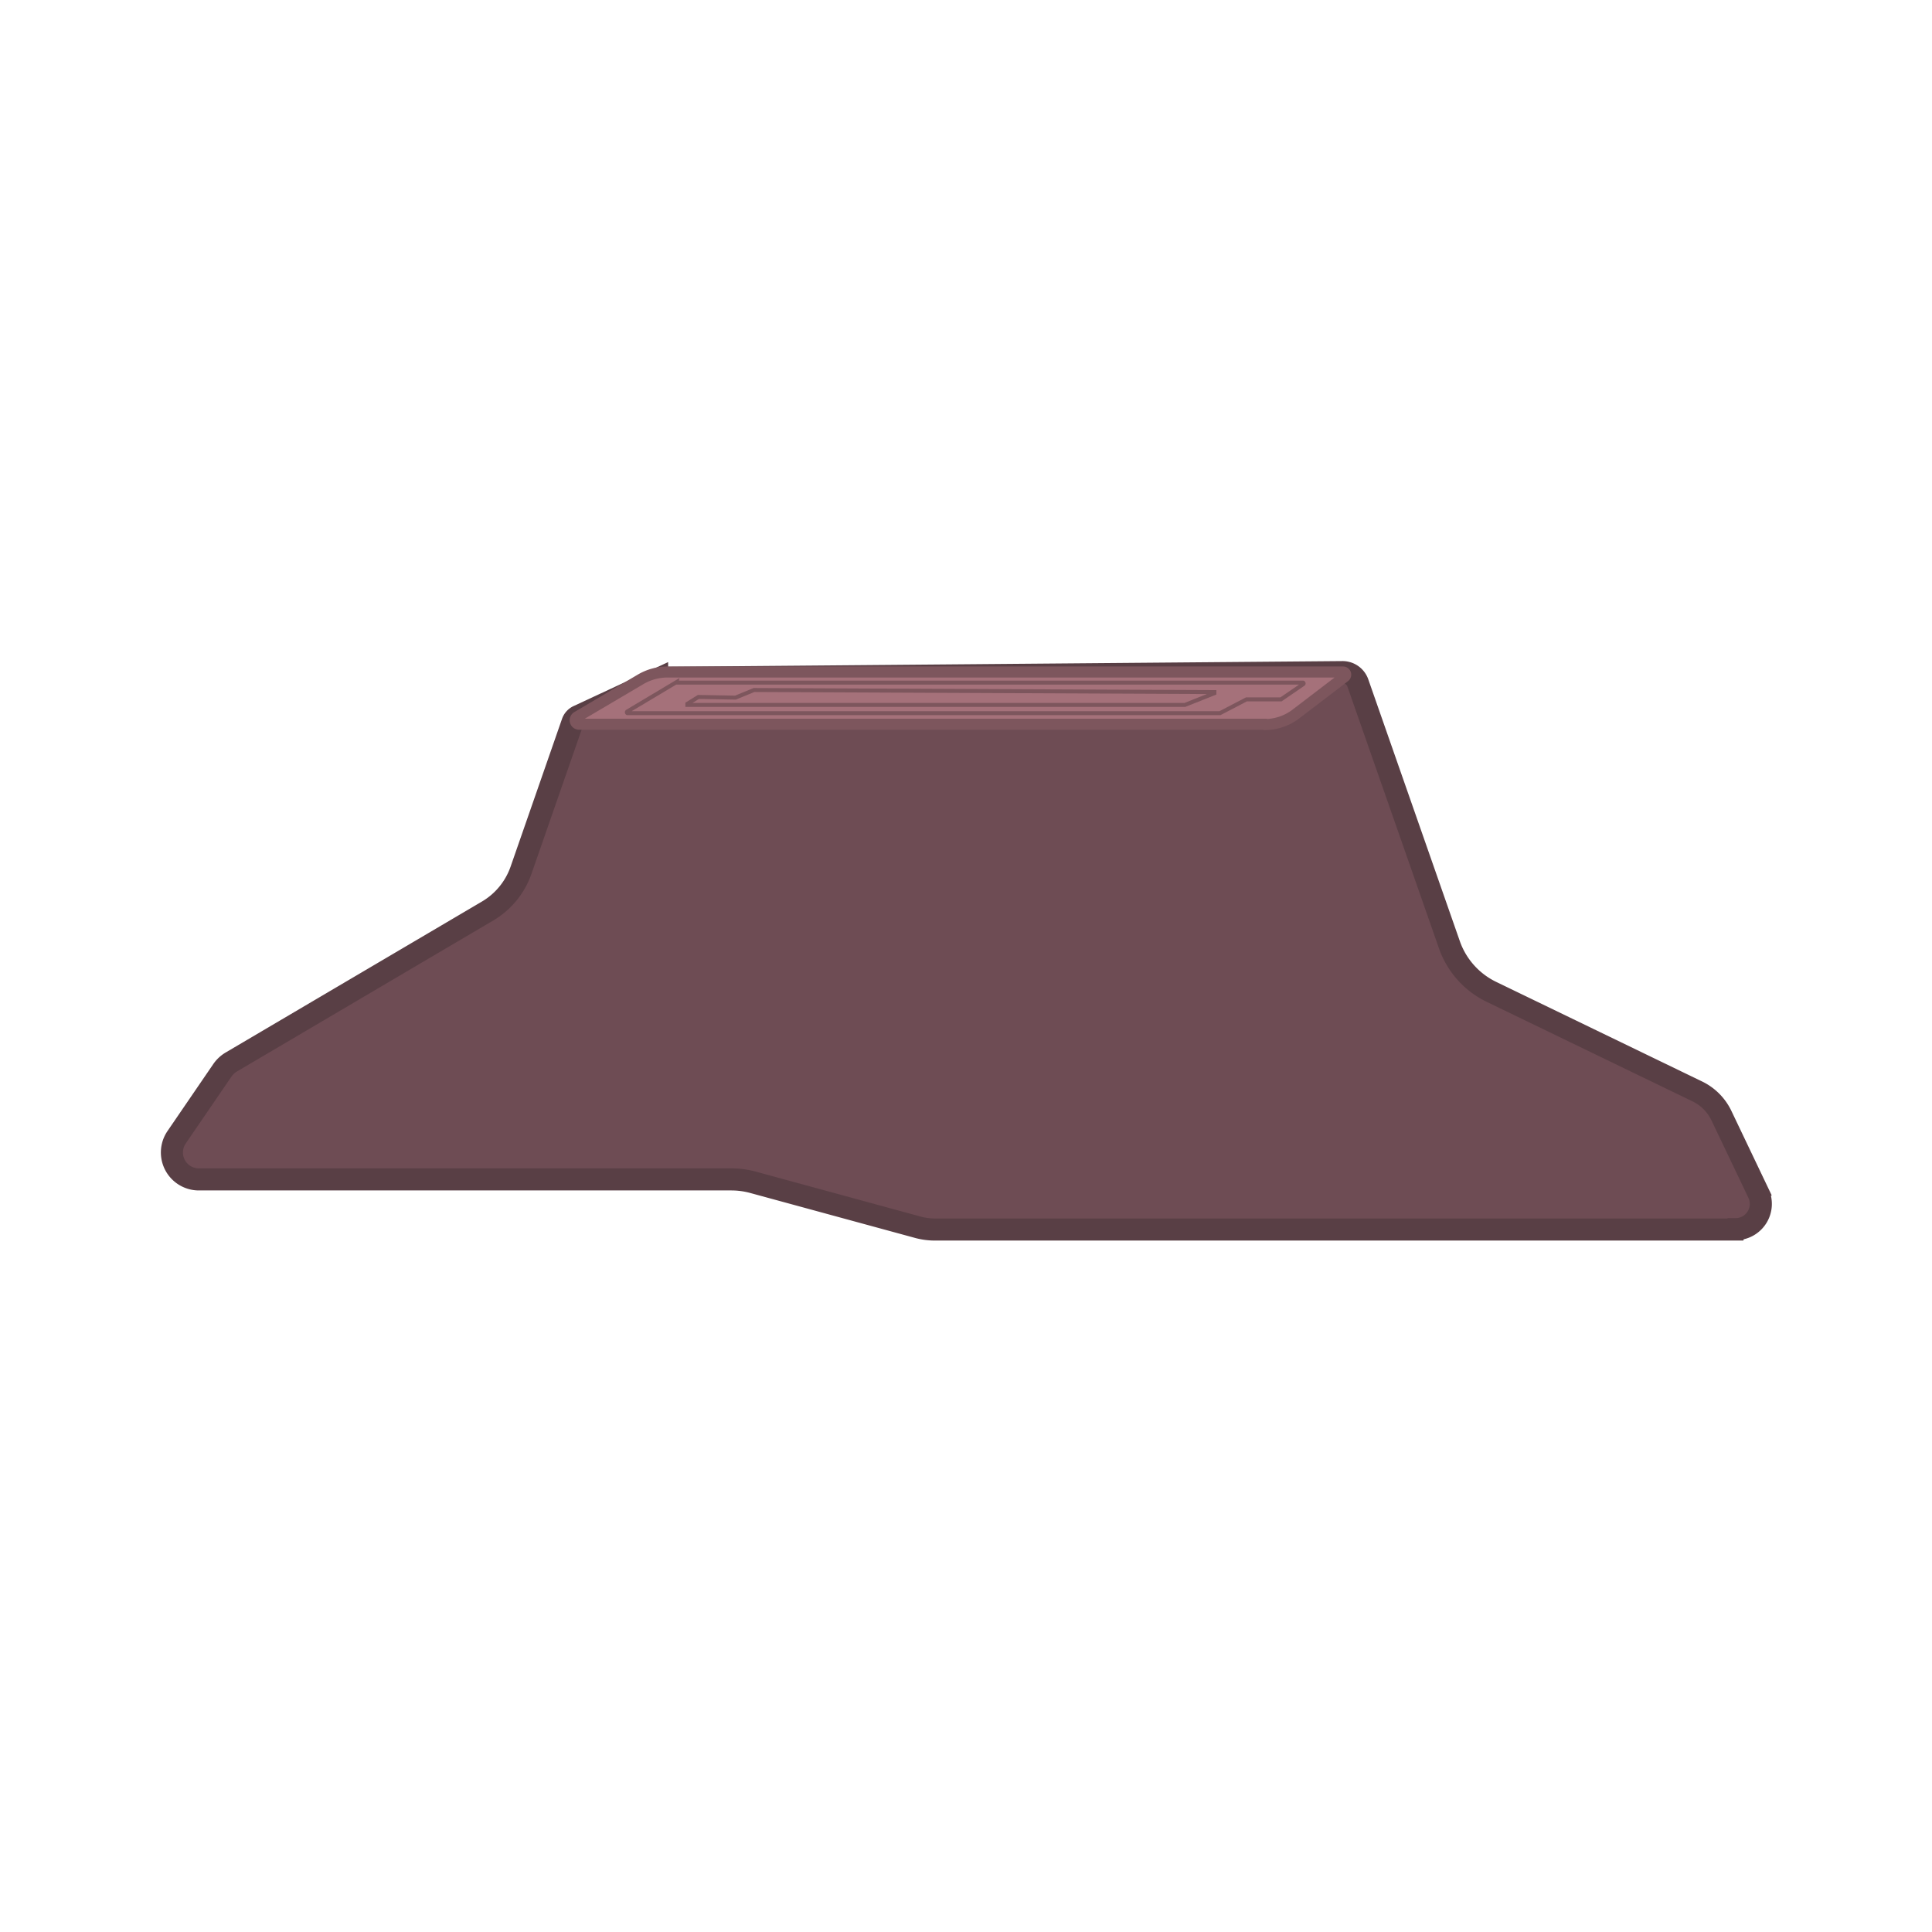 <svg id="bush_1" data-name="bush 1" xmlns="http://www.w3.org/2000/svg" viewBox="0 0 175 175"><defs><style>.cls-1{fill:#6e4c54;stroke:#593f45;stroke-width:2px;}.cls-1,.cls-2,.cls-3{stroke-miterlimit:10;}.cls-2{fill:#a5717a;}.cls-2,.cls-3{stroke:#7d565d;}.cls-3{fill:none;stroke-width:0.36px;}</style></defs><path class="cls-1" d="M157.19,111.37H84.65a5.89,5.89,0,0,1-1.45-.19l-15-4.09a7.51,7.51,0,0,0-1.95-.26H18a2.44,2.44,0,0,1-2-3.82l4.15-6.07a2.53,2.53,0,0,1,.81-.75L44.2,82.5a6.94,6.94,0,0,0,3-3.69l4.65-13.36a1,1,0,0,1,.53-.59l7.14-3.32a1.54,1.54,0,0,1,.59-.14l61.48-.52a1.47,1.47,0,0,1,1.41,1l8.27,23.65a7.48,7.48,0,0,0,3.82,4.31l18.61,9A4.68,4.68,0,0,1,155.9,101l3.37,7.06a2.29,2.29,0,0,1-2.07,3.28Z"/><path class="cls-2" d="M114.57,65.6H52.46a.36.36,0,0,1-.2-.66L58,61.55a4.82,4.82,0,0,1,2.48-.68h61.17a.24.24,0,0,1,.15.43l-4.36,3.33a4.67,4.67,0,0,1-2.83,1Z"/><path class="cls-3" d="M61.27,61.79l-4.44,2.65a.09.09,0,0,0,0,.16h53.67l2.4-1.25h3.13l2-1.37a.08.08,0,0,0,0-.15H61.26Z"/><path class="cls-3" d="M66.57,63.19l-3.24-.06h-.07l-1,.62s0,.1,0,.1h45.07L110,62.79s0-.1,0-.1l-41.7-.19h0l-1.68.69Z"/></svg>